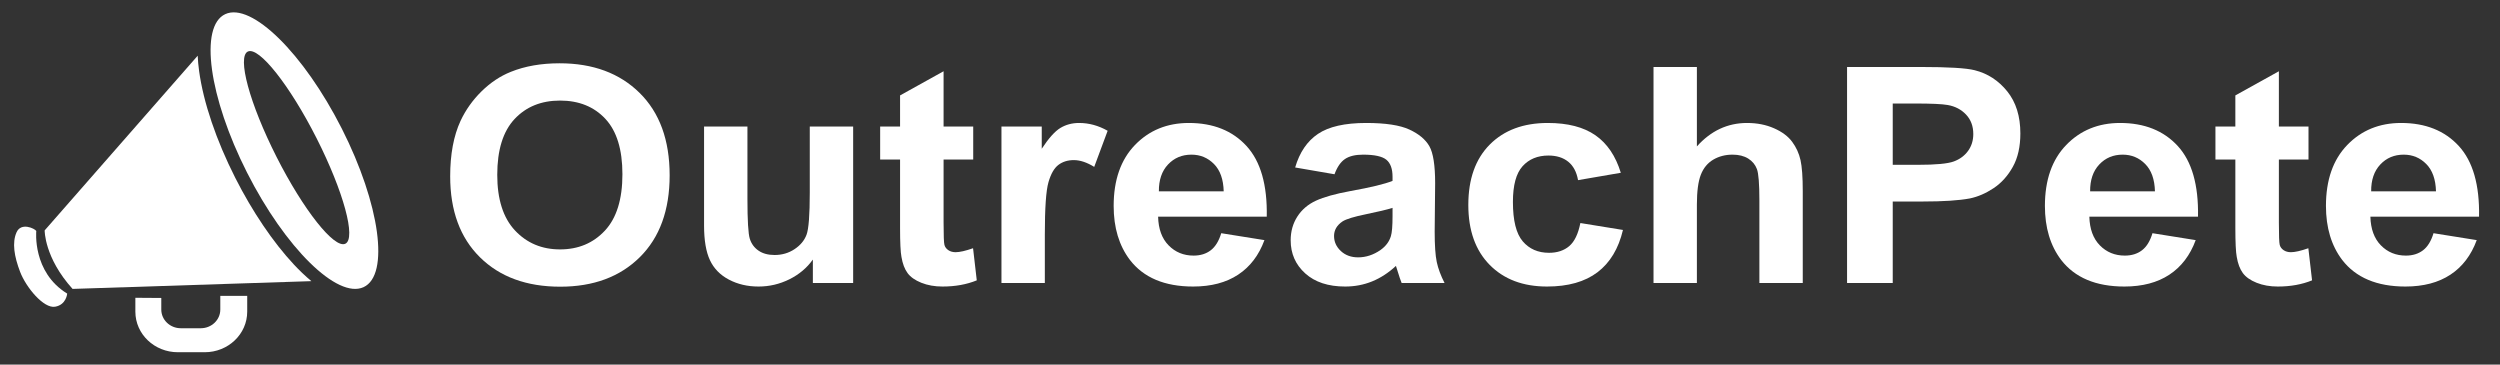 <svg width="192" height="28" viewBox="0 0 192 28" fill="none" xmlns="http://www.w3.org/2000/svg">
<rect x="0" y="0" width="192" height="28" fill="#333333" stroke="none"/>
<path d="M34.574 13.541C34.574 11.851 34.839 10.433 35.368 9.286C35.763 8.441 36.303 7.683 36.986 7.011C37.67 6.34 38.418 5.842 39.232 5.517C40.315 5.08 41.563 4.861 42.978 4.861C45.538 4.861 47.587 5.619 49.123 7.136C50.66 8.652 51.429 10.761 51.429 13.462C51.429 16.14 50.666 18.236 49.141 19.748C47.616 21.261 45.577 22.018 43.025 22.018C40.441 22.018 38.387 21.265 36.862 19.76C35.337 18.255 34.574 16.182 34.574 13.541ZM38.189 13.428C38.189 15.307 38.644 16.731 39.552 17.7C40.461 18.67 41.615 19.154 43.013 19.154C44.412 19.154 45.56 18.673 46.457 17.711C47.353 16.75 47.802 15.307 47.802 13.383C47.802 11.481 47.365 10.063 46.492 9.127C45.619 8.192 44.459 7.724 43.013 7.724C41.567 7.724 40.402 8.198 39.517 9.144C38.632 10.091 38.189 11.519 38.189 13.428Z" fill="white"/>
<path d="M62.428 21.735V19.935C61.97 20.577 61.367 21.082 60.621 21.452C59.874 21.821 59.086 22.006 58.256 22.006C57.41 22.006 56.652 21.829 55.98 21.474C55.309 21.12 54.823 20.622 54.523 19.98C54.222 19.339 54.072 18.453 54.072 17.321V9.716H57.403V15.239C57.403 16.929 57.464 17.964 57.587 18.345C57.709 18.726 57.932 19.028 58.256 19.25C58.58 19.473 58.991 19.584 59.489 19.584C60.058 19.584 60.567 19.436 61.018 19.137C61.468 18.84 61.776 18.47 61.942 18.028C62.108 17.587 62.191 16.506 62.191 14.786V9.716H65.522V21.735H62.428Z" fill="white"/>
<path d="M74.743 9.716V12.251H72.467V17.095C72.467 18.076 72.489 18.647 72.533 18.809C72.576 18.972 72.675 19.105 72.829 19.211C72.983 19.317 73.171 19.369 73.392 19.369C73.7 19.369 74.147 19.268 74.731 19.064L75.016 21.531C74.241 21.848 73.364 22.006 72.385 22.006C71.784 22.006 71.243 21.91 70.761 21.718C70.279 21.525 69.925 21.276 69.7 20.971C69.475 20.665 69.319 20.252 69.232 19.732C69.16 19.362 69.125 18.615 69.125 17.491V12.251H67.596V9.716H69.125V7.328L72.467 5.472V9.716H74.743Z" fill="white"/>
<path d="M80.243 21.735H76.912V9.716H80.006V11.425C80.535 10.618 81.011 10.086 81.434 9.829C81.857 9.573 82.337 9.444 82.874 9.444C83.633 9.444 84.364 9.644 85.067 10.044L84.036 12.817C83.475 12.47 82.953 12.296 82.471 12.296C82.005 12.296 81.61 12.419 81.286 12.664C80.962 12.909 80.707 13.352 80.522 13.994C80.336 14.635 80.243 15.978 80.243 18.023V21.735Z" fill="white"/>
<path d="M93.791 17.91L97.109 18.441C96.683 19.603 96.009 20.488 95.088 21.095C94.168 21.703 93.016 22.006 91.633 22.006C89.445 22.006 87.825 21.324 86.774 19.958C85.944 18.864 85.529 17.483 85.529 15.816C85.529 13.824 86.075 12.264 87.165 11.136C88.255 10.008 89.634 9.444 91.302 9.444C93.174 9.444 94.652 10.035 95.734 11.215C96.817 12.396 97.335 14.205 97.287 16.642H88.943C88.966 17.585 89.235 18.319 89.749 18.843C90.262 19.368 90.903 19.63 91.669 19.63C92.191 19.63 92.629 19.494 92.985 19.222C93.34 18.951 93.609 18.513 93.791 17.91ZM93.98 14.695C93.957 13.775 93.708 13.075 93.234 12.596C92.759 12.117 92.183 11.877 91.503 11.877C90.776 11.877 90.176 12.13 89.701 12.636C89.227 13.141 88.994 13.828 89.002 14.695H93.98Z" fill="white"/>
<path d="M102.49 13.383L99.468 12.862C99.808 11.7 100.393 10.84 101.222 10.282C102.052 9.723 103.285 9.444 104.92 9.444C106.406 9.444 107.512 9.612 108.239 9.948C108.966 10.284 109.478 10.71 109.774 11.227C110.07 11.744 110.219 12.692 110.219 14.073L110.183 17.785C110.183 18.841 110.236 19.62 110.343 20.122C110.45 20.624 110.649 21.161 110.942 21.735H107.646C107.559 21.524 107.453 21.21 107.327 20.796C107.271 20.607 107.232 20.483 107.208 20.422C106.639 20.95 106.03 21.346 105.383 21.61C104.735 21.874 104.043 22.006 103.308 22.006C102.012 22.006 100.991 21.671 100.244 20.999C99.498 20.328 99.124 19.479 99.124 18.453C99.124 17.774 99.294 17.168 99.634 16.636C99.974 16.105 100.45 15.697 101.062 15.414C101.675 15.131 102.558 14.884 103.711 14.673C105.268 14.394 106.346 14.133 106.947 13.892V13.575C106.947 12.964 106.789 12.528 106.473 12.268C106.157 12.008 105.56 11.877 104.683 11.877C104.091 11.877 103.628 11.989 103.297 12.211C102.965 12.434 102.696 12.824 102.49 13.383ZM106.947 15.963C106.52 16.099 105.845 16.261 104.92 16.45C103.996 16.638 103.391 16.823 103.107 17.004C102.672 17.298 102.455 17.672 102.455 18.124C102.455 18.57 102.629 18.955 102.976 19.279C103.324 19.603 103.767 19.765 104.304 19.765C104.904 19.765 105.477 19.577 106.023 19.2C106.426 18.913 106.69 18.562 106.817 18.147C106.904 17.876 106.947 17.359 106.947 16.597V15.963Z" fill="white"/>
<path d="M124.478 13.27L121.194 13.835C121.083 13.209 120.833 12.738 120.442 12.421C120.05 12.104 119.543 11.945 118.919 11.945C118.089 11.945 117.427 12.219 116.933 12.766C116.439 13.313 116.192 14.228 116.192 15.51C116.192 16.936 116.443 17.943 116.945 18.532C117.447 19.12 118.12 19.415 118.966 19.415C119.598 19.415 120.116 19.243 120.519 18.9C120.922 18.556 121.206 17.966 121.372 17.129L124.643 17.66C124.304 19.094 123.652 20.177 122.688 20.909C121.724 21.64 120.432 22.006 118.812 22.006C116.971 22.006 115.503 21.452 114.408 20.343C113.314 19.234 112.767 17.698 112.767 15.737C112.767 13.752 113.316 12.208 114.414 11.102C115.513 9.997 116.998 9.444 118.871 9.444C120.404 9.444 121.623 9.759 122.528 10.389C123.433 11.019 124.082 11.979 124.478 13.27Z" fill="white"/>
<path d="M130.321 5.144V11.244C131.395 10.044 132.679 9.444 134.173 9.444C134.939 9.444 135.631 9.58 136.247 9.852C136.863 10.123 137.328 10.47 137.64 10.893C137.952 11.316 138.165 11.783 138.28 12.296C138.394 12.809 138.452 13.605 138.452 14.684V21.735H135.121V15.386C135.121 14.126 135.058 13.326 134.932 12.986C134.805 12.647 134.582 12.377 134.262 12.177C133.942 11.978 133.541 11.877 133.059 11.877C132.506 11.877 132.012 12.006 131.577 12.262C131.143 12.519 130.824 12.906 130.623 13.422C130.422 13.939 130.321 14.703 130.321 15.714V21.735H126.99V5.144H130.321Z" fill="white"/>
<path d="M141.854 21.735V5.144H147.484C149.617 5.144 151.008 5.227 151.656 5.393C152.652 5.642 153.485 6.183 154.157 7.017C154.828 7.851 155.164 8.928 155.164 10.248C155.164 11.266 154.971 12.123 154.583 12.817C154.196 13.511 153.704 14.056 153.108 14.452C152.511 14.848 151.905 15.111 151.288 15.239C150.451 15.397 149.238 15.476 147.65 15.476H145.362V21.735H141.854ZM145.362 7.95V12.658H147.282C148.665 12.658 149.589 12.572 150.056 12.398C150.522 12.225 150.887 11.953 151.152 11.583C151.417 11.214 151.549 10.784 151.549 10.293C151.549 9.69 151.363 9.192 150.992 8.799C150.621 8.407 150.15 8.162 149.582 8.064C149.163 7.988 148.321 7.95 147.057 7.95H145.362V7.95Z" fill="white"/>
<path d="M165.31 17.91L168.629 18.441C168.202 19.603 167.529 20.488 166.608 21.095C165.687 21.703 164.536 22.006 163.153 22.006C160.964 22.006 159.344 21.324 158.293 19.958C157.464 18.864 157.049 17.483 157.049 15.816C157.049 13.824 157.594 12.264 158.684 11.136C159.775 10.008 161.154 9.444 162.821 9.444C164.694 9.444 166.171 10.035 167.254 11.215C168.336 12.396 168.854 14.205 168.807 16.642H160.462C160.486 17.585 160.755 18.319 161.268 18.843C161.782 19.368 162.422 19.63 163.189 19.63C163.71 19.63 164.149 19.494 164.504 19.222C164.86 18.951 165.128 18.513 165.31 17.91ZM165.5 14.695C165.476 13.775 165.227 13.075 164.753 12.596C164.279 12.117 163.702 11.877 163.023 11.877C162.295 11.877 161.695 12.13 161.221 12.636C160.747 13.141 160.514 13.828 160.522 14.695H165.5Z" fill="white"/>
<path d="M177.293 9.716V12.251H175.018V17.095C175.018 18.076 175.039 18.647 175.083 18.809C175.126 18.972 175.225 19.105 175.379 19.211C175.533 19.317 175.721 19.369 175.942 19.369C176.25 19.369 176.697 19.268 177.281 19.064L177.566 21.531C176.791 21.848 175.914 22.006 174.935 22.006C174.334 22.006 173.793 21.91 173.311 21.718C172.829 21.525 172.475 21.276 172.25 20.971C172.025 20.665 171.869 20.252 171.782 19.732C171.711 19.362 171.675 18.615 171.675 17.491V12.251H170.146V9.716H171.675V7.328L175.018 5.472V9.716H177.293Z" fill="white"/>
<path d="M186.894 17.91L190.213 18.441C189.786 19.603 189.113 20.488 188.192 21.095C187.271 21.703 186.12 22.006 184.737 22.006C182.548 22.006 180.928 21.324 179.877 19.958C179.048 18.864 178.633 17.483 178.633 15.816C178.633 13.824 179.178 12.264 180.268 11.136C181.359 10.008 182.738 9.444 184.405 9.444C186.278 9.444 187.755 10.035 188.838 11.215C189.92 12.396 190.438 14.205 190.391 16.642H182.046C182.07 17.585 182.339 18.319 182.852 18.843C183.366 19.368 184.006 19.63 184.773 19.63C185.294 19.63 185.732 19.494 186.088 19.222C186.444 18.951 186.712 18.513 186.894 17.91ZM187.084 14.695C187.06 13.775 186.811 13.075 186.337 12.596C185.863 12.117 185.286 11.877 184.606 11.877C183.879 11.877 183.279 12.13 182.805 12.636C182.331 13.141 182.098 13.828 182.106 14.695H187.084Z" fill="white"/>
<path d="M26.255 9.886C23.322 4.096 19.314 0.156 17.302 1.085C15.29 2.014 16.038 7.46 18.971 13.251C21.904 19.041 25.912 22.981 27.924 22.052C29.935 21.123 29.188 15.676 26.255 9.886ZM26.518 18.72C25.668 19.113 23.304 16.127 21.238 12.049C19.173 7.972 18.188 4.349 19.039 3.956C19.89 3.563 22.253 6.55 24.319 10.627C26.384 14.704 27.369 18.328 26.518 18.72Z" fill="white"/>
<path d="M23.914 21.592L5.573 22.188C3.399 19.781 3.43 17.694 3.43 17.694L15.183 4.278C15.198 4.643 15.234 5.039 15.293 5.468C15.622 7.865 16.608 10.776 18.072 13.665C19.381 16.25 20.978 18.61 22.567 20.311C22.961 20.732 23.418 21.181 23.914 21.592Z" fill="white"/>
<path d="M2.787 17.738C2.787 17.738 2.465 20.896 5.16 22.548C5.16 22.548 5.099 23.411 4.226 23.557C3.353 23.703 2.006 22.08 1.546 20.882C1.087 19.683 0.919 18.63 1.271 17.841C1.623 17.051 2.664 17.548 2.787 17.738Z" fill="white"/>
<path d="M12.387 22.884V23.776C12.387 24.568 13.059 25.209 13.887 25.209H15.419C16.247 25.209 16.919 24.568 16.919 23.776V22.724H18.986V23.937C18.986 25.657 17.526 27.051 15.725 27.051H13.658C11.857 27.051 10.396 25.657 10.396 23.937V22.87L12.387 22.884Z" fill="white"/>
</svg>
